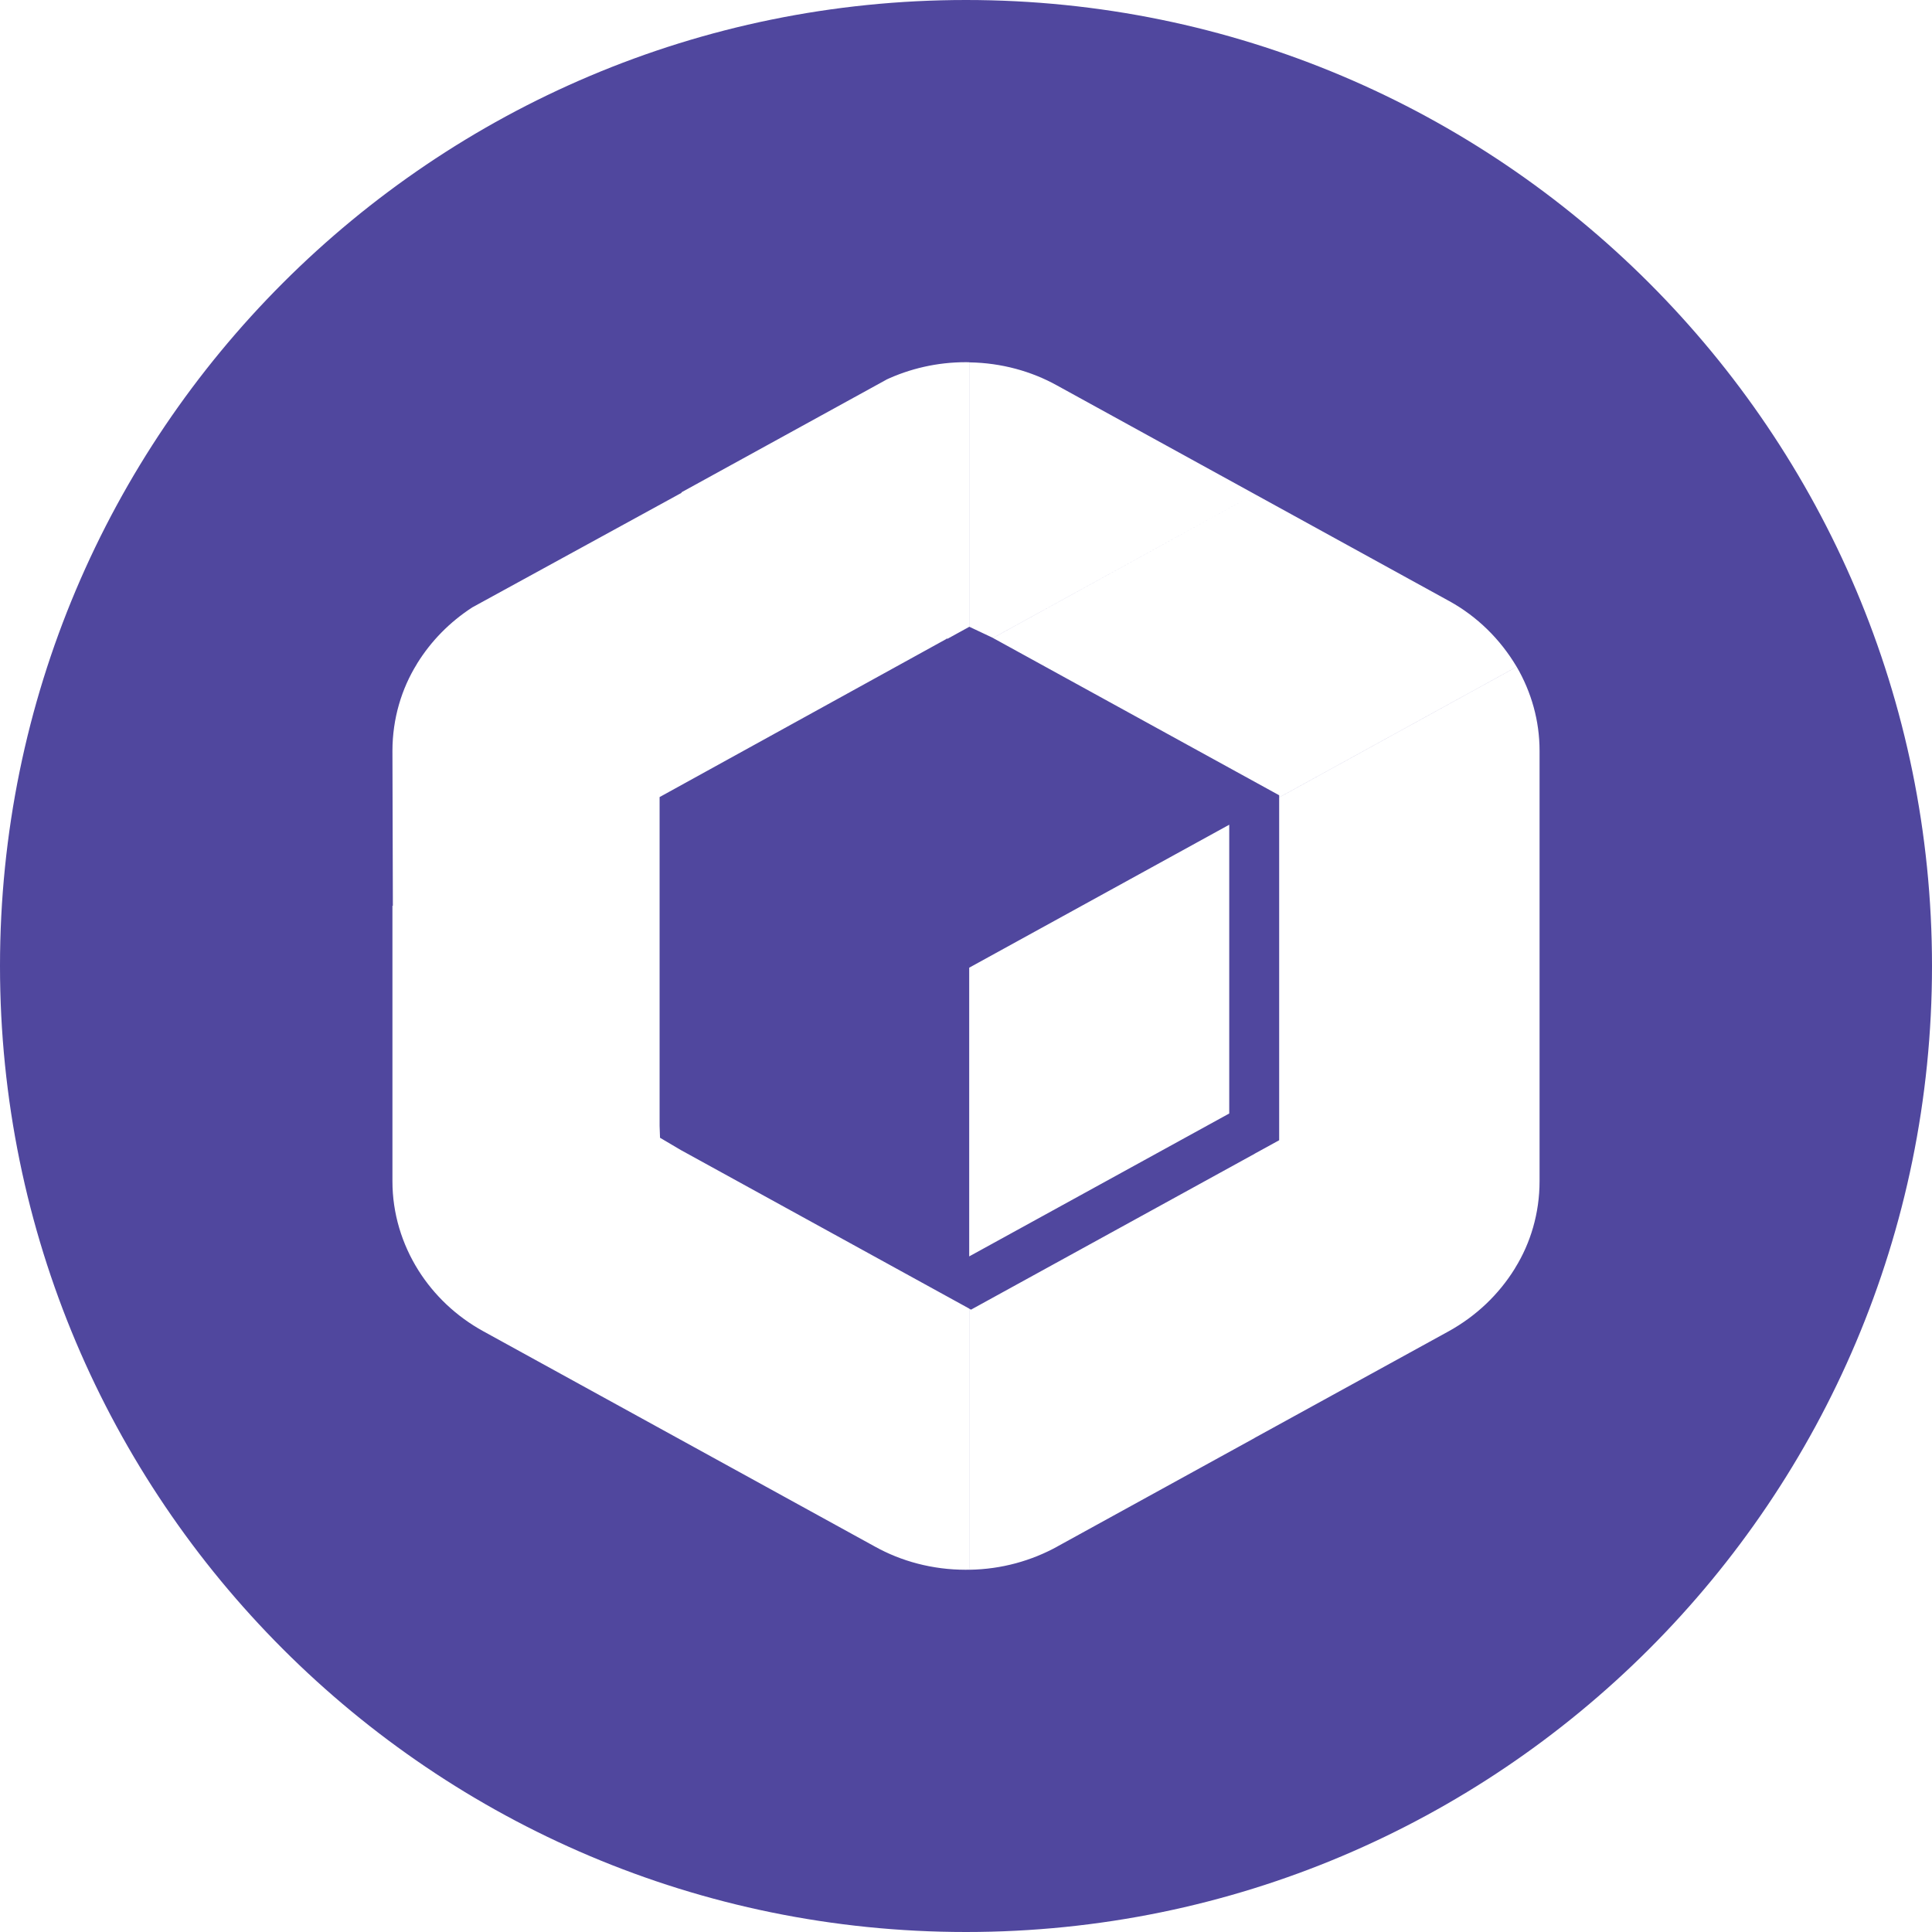 <!-- Generated by IcoMoon.io -->
<svg version="1.1" xmlns="http://www.w3.org/2000/svg" width="32" height="32" viewBox="0 0 32 32">
<title>nebl</title>
<path fill="#50479e" d="M11.29 8.162l-3.467 1.898c-0.375 0.243-0.682 0.557-0.911 0.925l-0.007 0.013c-0.254 0.409-0.404 0.905-0.405 1.436v0l0.007 2.572-0.007-0.006v4.566c0 0.53 0.155 1.038 0.432 1.478 0.259 0.41 0.625 0.76 1.075 1.007l6.486 3.566c0.433 0.241 0.95 0.383 1.5 0.383 0.022 0 0.044-0 0.066-0.001l-0.003 0v-4.323l-4.78-2.628-0.344-0.203-0.007-0.198v-5.445l4.756-2.622-0.012-0.012 0.023 0.013 0.364-0.2v-4.381c-0.018-0-0.039-0.001-0.059-0.001-0.475 0-0.926 0.106-1.33 0.295l0.019-0.008-3.402 1.87 0.007 0.005zM16 32c-8.837 0-16-7.163-16-16s7.163-16 16-16 16 7.163 16 16-7.163 16-16 16zM20.36 13.66l-4.307 2.368v4.782l4.307-2.367v-4.783zM25.5 12.434c0-0.495-0.135-0.97-0.379-1.39l-3.934 2.163v5.679l-0.406 0.223v4.707l3.212-1.765c0.458-0.253 0.831-0.61 1.097-1.039l0.007-0.013c0.253-0.408 0.403-0.904 0.403-1.434v-7.13zM23.993 9.95l-3.212-1.766-4.334 2.383 4.74 2.605v0.036l3.934-2.163c-0.274-0.462-0.656-0.834-1.113-1.087l-0.015-0.008zM16.055 10.381l0.392 0.185 4.334-2.382-3.274-1.8c-0.419-0.233-0.918-0.374-1.45-0.382l-0.002-0v4.38zM16.083 21.692l-0.028-0.015v4.323c0.534-0.008 1.033-0.149 1.468-0.39l-0.016 0.008 3.222-1.772-4.282-2.354-0.364 0.2zM20.781 19.11l-4.334 2.382 4.282 2.354 0.052-0.029v-4.707z"></path>
</svg>
